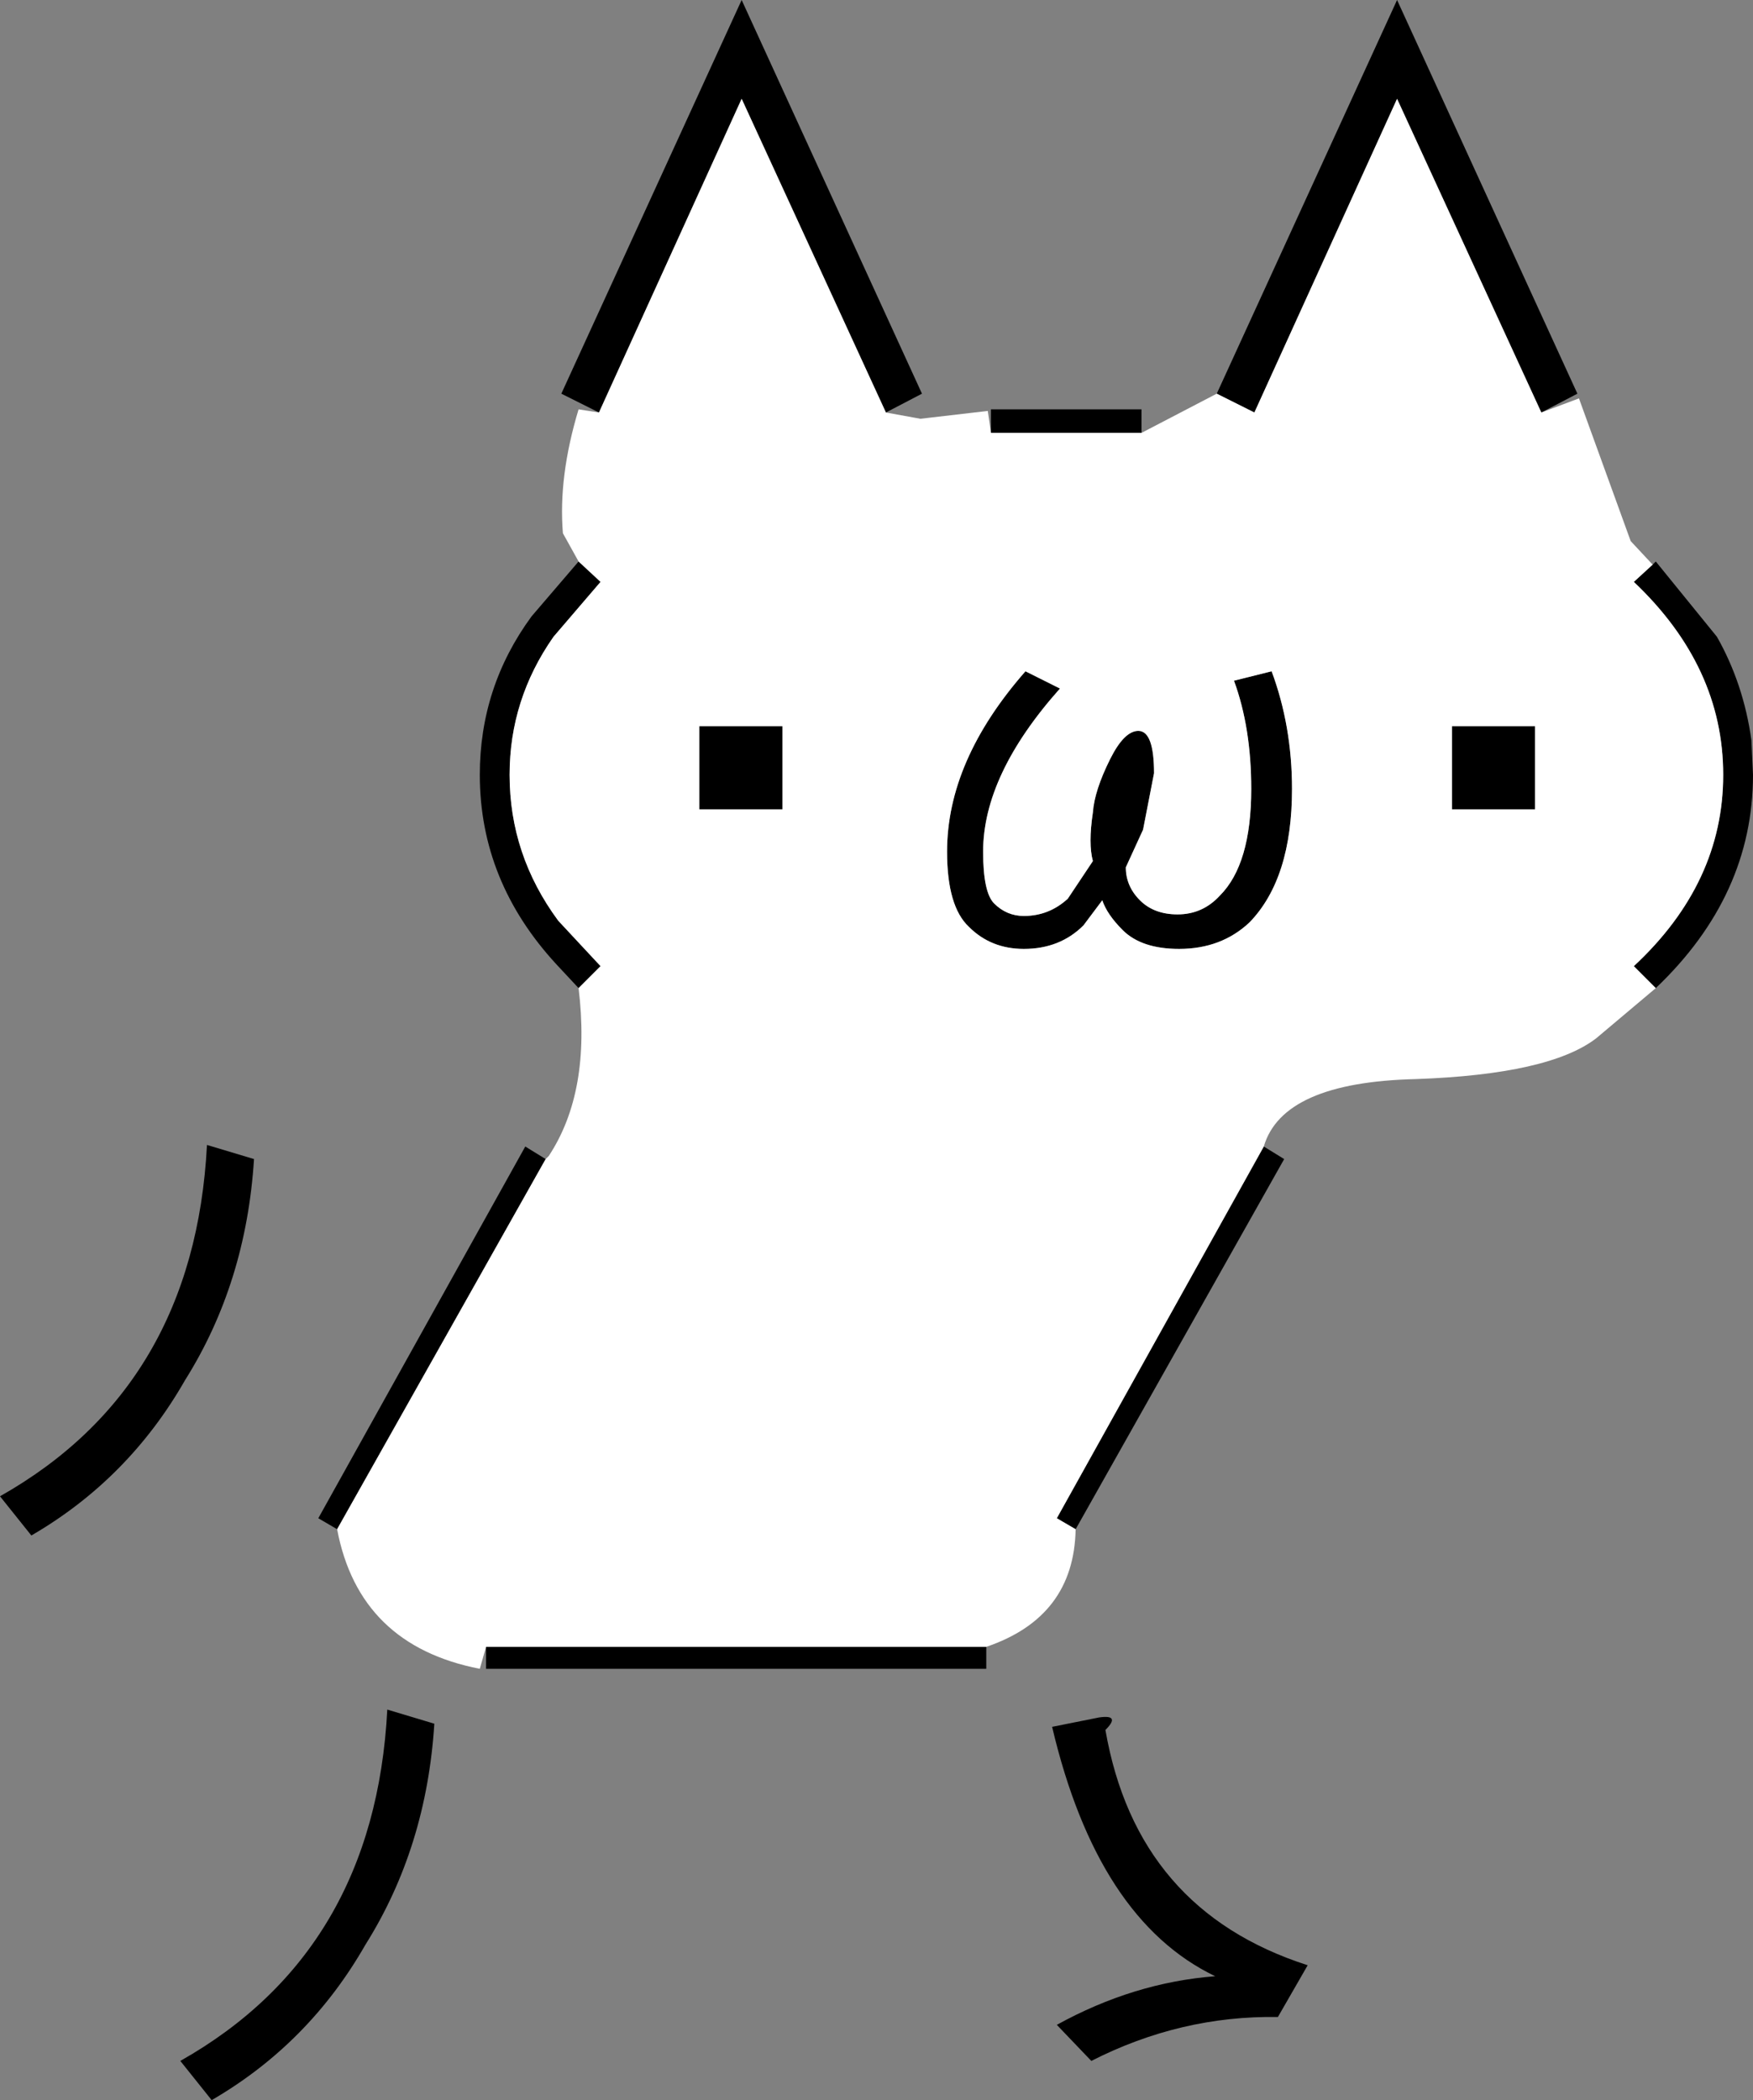 <svg xmlns:xlink="http://www.w3.org/1999/xlink" height="66.95px" width="55.9px" xmlns="http://www.w3.org/2000/svg">
  <rect width="100%" height="100%" fill="#808080" stroke="none"/>
  <g transform="matrix(1.0, 0.0, 0.0, 1.0, 27.95, 33.5)">
    <path d="M3.65 -19.7 L3.65 -20.45 8.45 -20.45 8.45 -19.7 3.65 -19.7 M10.85 -20.95 L16.6 -33.5 22.35 -20.95 21.2 -20.35 16.6 -30.35 12.05 -20.35 10.85 -20.95 M24.75 -15.5 L24.85 -15.6 26.8 -13.2 Q27.65 -11.7 27.9 -9.9 L27.95 -8.8 Q27.95 -4.95 24.85 -2.0 L24.15 -2.7 Q27.0 -5.35 27.0 -8.8 27.0 -12.25 24.15 -14.95 L24.75 -15.5 M12.35 3.05 L13.0 3.45 6.35 15.25 5.75 14.9 12.35 3.05 M3.5 19.0 L3.5 19.7 -12.45 19.7 -12.45 19.0 3.5 19.0 M-17.2 15.25 L-17.8 14.9 -11.2 3.05 -10.55 3.45 -17.2 15.25 M-9.5 -2.0 L-10.2 -2.75 Q-12.65 -5.4 -12.65 -8.8 -12.65 -11.6 -11.0 -13.85 L-9.5 -15.6 -8.8 -14.95 -10.3 -13.2 Q-11.7 -11.2 -11.7 -8.8 -11.7 -6.25 -10.15 -4.15 L-8.8 -2.7 -9.5 -2.0 M-8.85 -20.35 L-10.05 -20.95 -4.3 -33.5 1.45 -20.95 0.3 -20.35 -4.3 -30.35 -8.85 -20.35 M21.0 -10.35 L21.0 -7.7 18.35 -7.7 18.35 -10.35 21.0 -10.35 M12.6 -12.1 Q13.25 -10.35 13.25 -8.35 13.25 -5.5 11.9 -4.1 11.0 -3.25 9.65 -3.25 8.45 -3.25 7.85 -3.85 7.35 -4.35 7.2 -4.8 L6.6 -4.0 Q5.85 -3.25 4.7 -3.25 3.65 -3.25 2.95 -3.95 2.25 -4.6 2.25 -6.35 2.25 -9.25 4.75 -12.1 L5.85 -11.55 Q3.4 -8.8 3.4 -6.35 3.4 -5.05 3.75 -4.7 4.15 -4.3 4.7 -4.3 5.5 -4.3 6.1 -4.85 L6.9 -6.05 Q6.75 -6.6 6.9 -7.6 6.95 -8.3 7.45 -9.3 7.9 -10.2 8.35 -10.2 8.85 -10.2 8.85 -8.85 L8.5 -7.05 7.95 -5.85 Q7.95 -5.25 8.4 -4.8 8.85 -4.35 9.6 -4.35 10.4 -4.35 10.95 -4.95 11.95 -5.95 11.95 -8.35 11.95 -10.3 11.4 -11.8 L12.6 -12.1 M7.1 21.25 Q7.8 21.15 7.3 21.65 8.3 27.4 13.75 29.15 L12.8 30.8 Q9.7 30.75 6.85 32.2 L5.75 31.05 Q8.2 29.7 10.8 29.5 7.05 27.7 5.6 21.55 L7.1 21.25 M-3.0 -10.35 L-3.0 -7.7 -5.65 -7.7 -5.65 -10.35 -3.0 -10.35 M-19.85 3.45 Q-20.1 7.4 -22.05 10.5 -23.85 13.65 -26.95 15.45 L-27.95 14.2 Q-21.75 10.7 -21.35 3.0 L-19.85 3.45 M-14.1 21.45 Q-14.35 25.4 -16.3 28.5 -18.1 31.65 -21.2 33.45 L-22.2 32.2 Q-16.0 28.7 -15.6 21.0 L-14.1 21.45" fill="#000000" fill-rule="evenodd" stroke="none"/>
    <path d="M8.45 -19.7 L10.85 -20.95 12.05 -20.35 16.6 -30.35 21.2 -20.35 22.4 -20.8 24.05 -16.25 24.75 -15.5 24.15 -14.95 Q27.0 -12.25 27.0 -8.8 27.0 -5.35 24.15 -2.7 L24.85 -2.0 22.95 -0.4 Q21.45 0.75 17.2 0.9 12.95 1.0 12.35 3.05 L5.75 14.9 6.35 15.25 Q6.3 18.05 3.5 19.0 L-12.45 19.0 -12.65 19.7 Q-16.5 18.95 -17.2 15.25 L-10.55 3.45 -10.45 3.35 Q-9.1 1.3 -9.5 -2.0 L-8.8 -2.7 -10.15 -4.15 Q-11.7 -6.25 -11.7 -8.8 -11.7 -11.2 -10.3 -13.2 L-8.8 -14.95 -9.5 -15.6 -10.0 -16.5 Q-10.15 -18.3 -9.5 -20.45 L-8.85 -20.35 -4.3 -30.35 0.3 -20.35 1.4 -20.15 3.55 -20.4 3.65 -19.7 8.45 -19.7 M12.6 -12.1 L11.4 -11.8 Q11.95 -10.3 11.95 -8.35 11.95 -5.95 10.95 -4.95 10.4 -4.35 9.6 -4.35 8.85 -4.35 8.4 -4.8 7.95 -5.25 7.95 -5.85 L8.5 -7.05 8.85 -8.85 Q8.85 -10.2 8.35 -10.2 7.9 -10.2 7.45 -9.3 6.95 -8.3 6.9 -7.6 6.75 -6.6 6.9 -6.05 L6.1 -4.85 Q5.5 -4.3 4.7 -4.3 4.15 -4.3 3.75 -4.7 3.4 -5.05 3.4 -6.35 3.4 -8.8 5.85 -11.55 L4.75 -12.1 Q2.25 -9.25 2.25 -6.35 2.25 -4.6 2.95 -3.95 3.65 -3.25 4.7 -3.25 5.85 -3.25 6.6 -4.0 L7.2 -4.8 Q7.35 -4.35 7.85 -3.85 8.45 -3.25 9.65 -3.25 11.0 -3.25 11.9 -4.1 13.25 -5.5 13.25 -8.35 13.25 -10.35 12.6 -12.1 M21.0 -10.35 L18.35 -10.35 18.35 -7.7 21.0 -7.7 21.0 -10.35 M-3.0 -10.35 L-5.65 -10.35 -5.65 -7.7 -3.0 -7.7 -3.0 -10.35" fill="#ffffff" fill-rule="evenodd" stroke="none"/>
  </g>
</svg>
